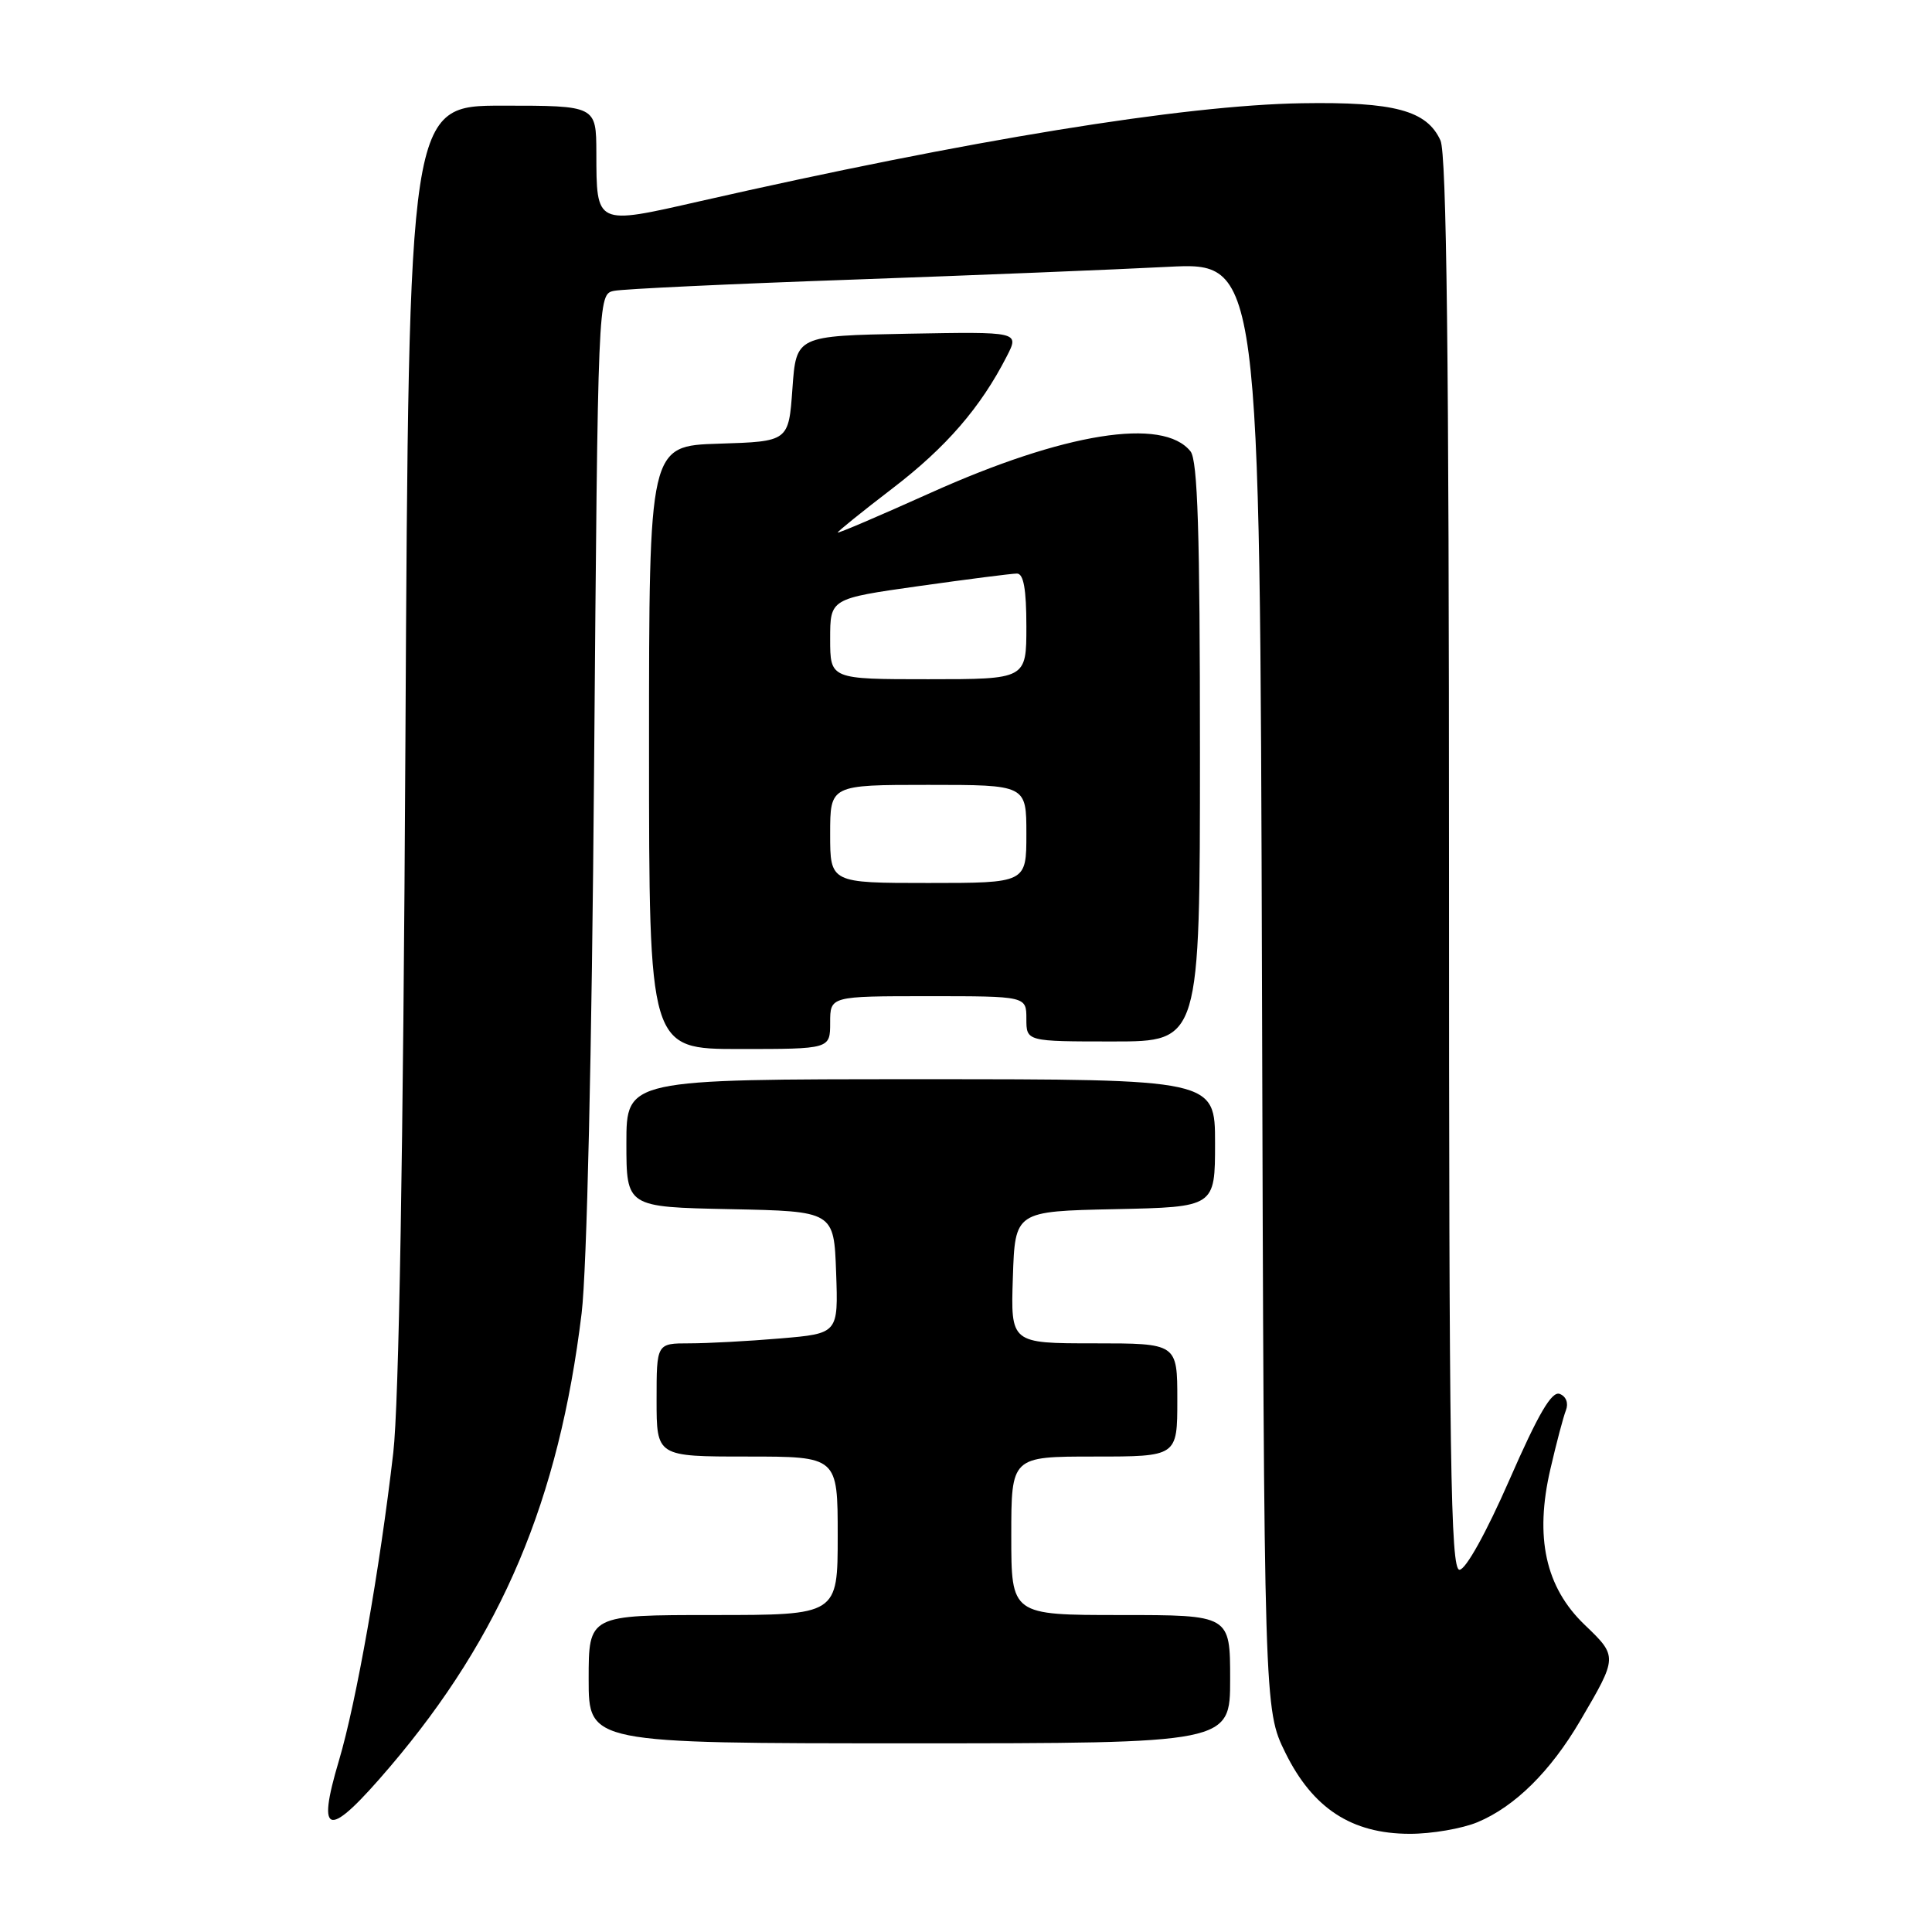 <?xml version="1.0" encoding="UTF-8" standalone="no"?>
<!DOCTYPE svg PUBLIC "-//W3C//DTD SVG 1.1//EN" "http://www.w3.org/Graphics/SVG/1.1/DTD/svg11.dtd" >
<svg xmlns="http://www.w3.org/2000/svg" xmlns:xlink="http://www.w3.org/1999/xlink" version="1.1" viewBox="0 0 256 256">
 <g >
 <path fill="currentColor"
d=" M 195.78 241.45 C 200.72 239.39 205.45 234.72 209.39 228.00 C 214.37 219.51 214.37 219.51 209.96 215.28 C 204.78 210.31 203.33 203.70 205.44 194.64 C 206.22 191.26 207.14 187.77 207.49 186.88 C 207.86 185.92 207.52 185.03 206.67 184.70 C 205.61 184.30 203.85 187.31 200.01 196.08 C 196.93 203.11 194.21 208.00 193.39 208.00 C 192.21 208.00 192.00 193.77 192.00 114.55 C 192.00 47.22 191.68 20.40 190.87 18.61 C 189.06 14.63 184.76 13.48 172.50 13.68 C 156.81 13.93 128.35 18.57 92.67 26.68 C 78.89 29.82 79.04 29.89 79.02 20.25 C 79.00 14.00 79.00 14.00 66.59 14.00 C 54.17 14.00 54.17 14.00 53.72 98.25 C 53.43 152.79 52.86 186.03 52.11 192.50 C 50.33 207.90 47.20 225.60 44.91 233.29 C 41.86 243.53 43.48 243.73 51.69 234.09 C 66.49 216.70 74.06 198.78 77.07 174.00 C 77.76 168.26 78.42 139.64 78.72 101.74 C 79.23 38.98 79.23 38.98 81.36 38.54 C 82.54 38.29 96.78 37.62 113.00 37.05 C 129.22 36.47 148.00 35.71 154.72 35.36 C 166.94 34.73 166.94 34.73 167.22 130.62 C 167.50 226.50 167.50 226.50 170.31 232.23 C 173.94 239.61 179.09 242.98 186.78 242.99 C 189.69 243.00 193.74 242.30 195.78 241.45 Z  M 163.00 222.50 C 163.00 214.00 163.00 214.00 148.50 214.00 C 134.00 214.00 134.00 214.00 134.00 203.50 C 134.00 193.00 134.00 193.00 145.00 193.00 C 156.00 193.00 156.00 193.00 156.00 185.50 C 156.00 178.00 156.00 178.00 144.96 178.00 C 133.92 178.00 133.92 178.00 134.21 169.25 C 134.50 160.50 134.50 160.50 147.75 160.22 C 161.00 159.94 161.00 159.94 161.00 151.47 C 161.00 143.00 161.00 143.00 122.00 143.00 C 83.00 143.00 83.00 143.00 83.00 151.47 C 83.00 159.94 83.00 159.94 96.75 160.22 C 110.50 160.50 110.50 160.50 110.79 168.60 C 111.08 176.70 111.08 176.70 103.39 177.35 C 99.16 177.71 93.74 178.00 91.35 178.00 C 87.00 178.00 87.00 178.00 87.00 185.50 C 87.00 193.00 87.00 193.00 99.00 193.00 C 111.00 193.00 111.00 193.00 111.00 203.50 C 111.00 214.00 111.00 214.00 94.50 214.00 C 78.00 214.00 78.00 214.00 78.00 222.50 C 78.00 231.00 78.00 231.00 120.50 231.00 C 163.00 231.00 163.00 231.00 163.00 222.50 Z  M 110.00 135.50 C 110.00 132.00 110.00 132.00 123.00 132.00 C 136.00 132.00 136.00 132.00 136.00 135.00 C 136.00 138.00 136.00 138.00 147.50 138.00 C 159.00 138.00 159.00 138.00 159.00 99.69 C 159.00 70.55 158.70 61.01 157.75 59.81 C 154.11 55.24 141.02 57.33 123.25 65.33 C 116.51 68.36 111.00 70.72 111.00 70.56 C 111.00 70.41 114.28 67.76 118.29 64.69 C 125.37 59.27 129.94 53.99 133.40 47.22 C 135.08 43.95 135.08 43.95 120.29 44.22 C 105.50 44.50 105.50 44.50 105.00 51.50 C 104.50 58.50 104.50 58.50 95.25 58.79 C 86.00 59.08 86.00 59.08 86.00 99.04 C 86.00 139.00 86.00 139.00 98.00 139.00 C 110.00 139.00 110.00 139.00 110.00 135.50 Z  M 110.00 110.50 C 110.00 104.00 110.00 104.00 123.00 104.00 C 136.00 104.00 136.00 104.00 136.00 110.50 C 136.00 117.00 136.00 117.00 123.00 117.00 C 110.00 117.00 110.00 117.00 110.00 110.50 Z  M 110.00 84.66 C 110.00 79.32 110.00 79.32 121.75 77.66 C 128.21 76.75 134.06 76.00 134.75 76.00 C 135.63 76.00 136.00 78.07 136.00 83.00 C 136.00 90.00 136.00 90.00 123.00 90.00 C 110.00 90.00 110.00 90.00 110.00 84.66 Z "/>
</g>
</svg>